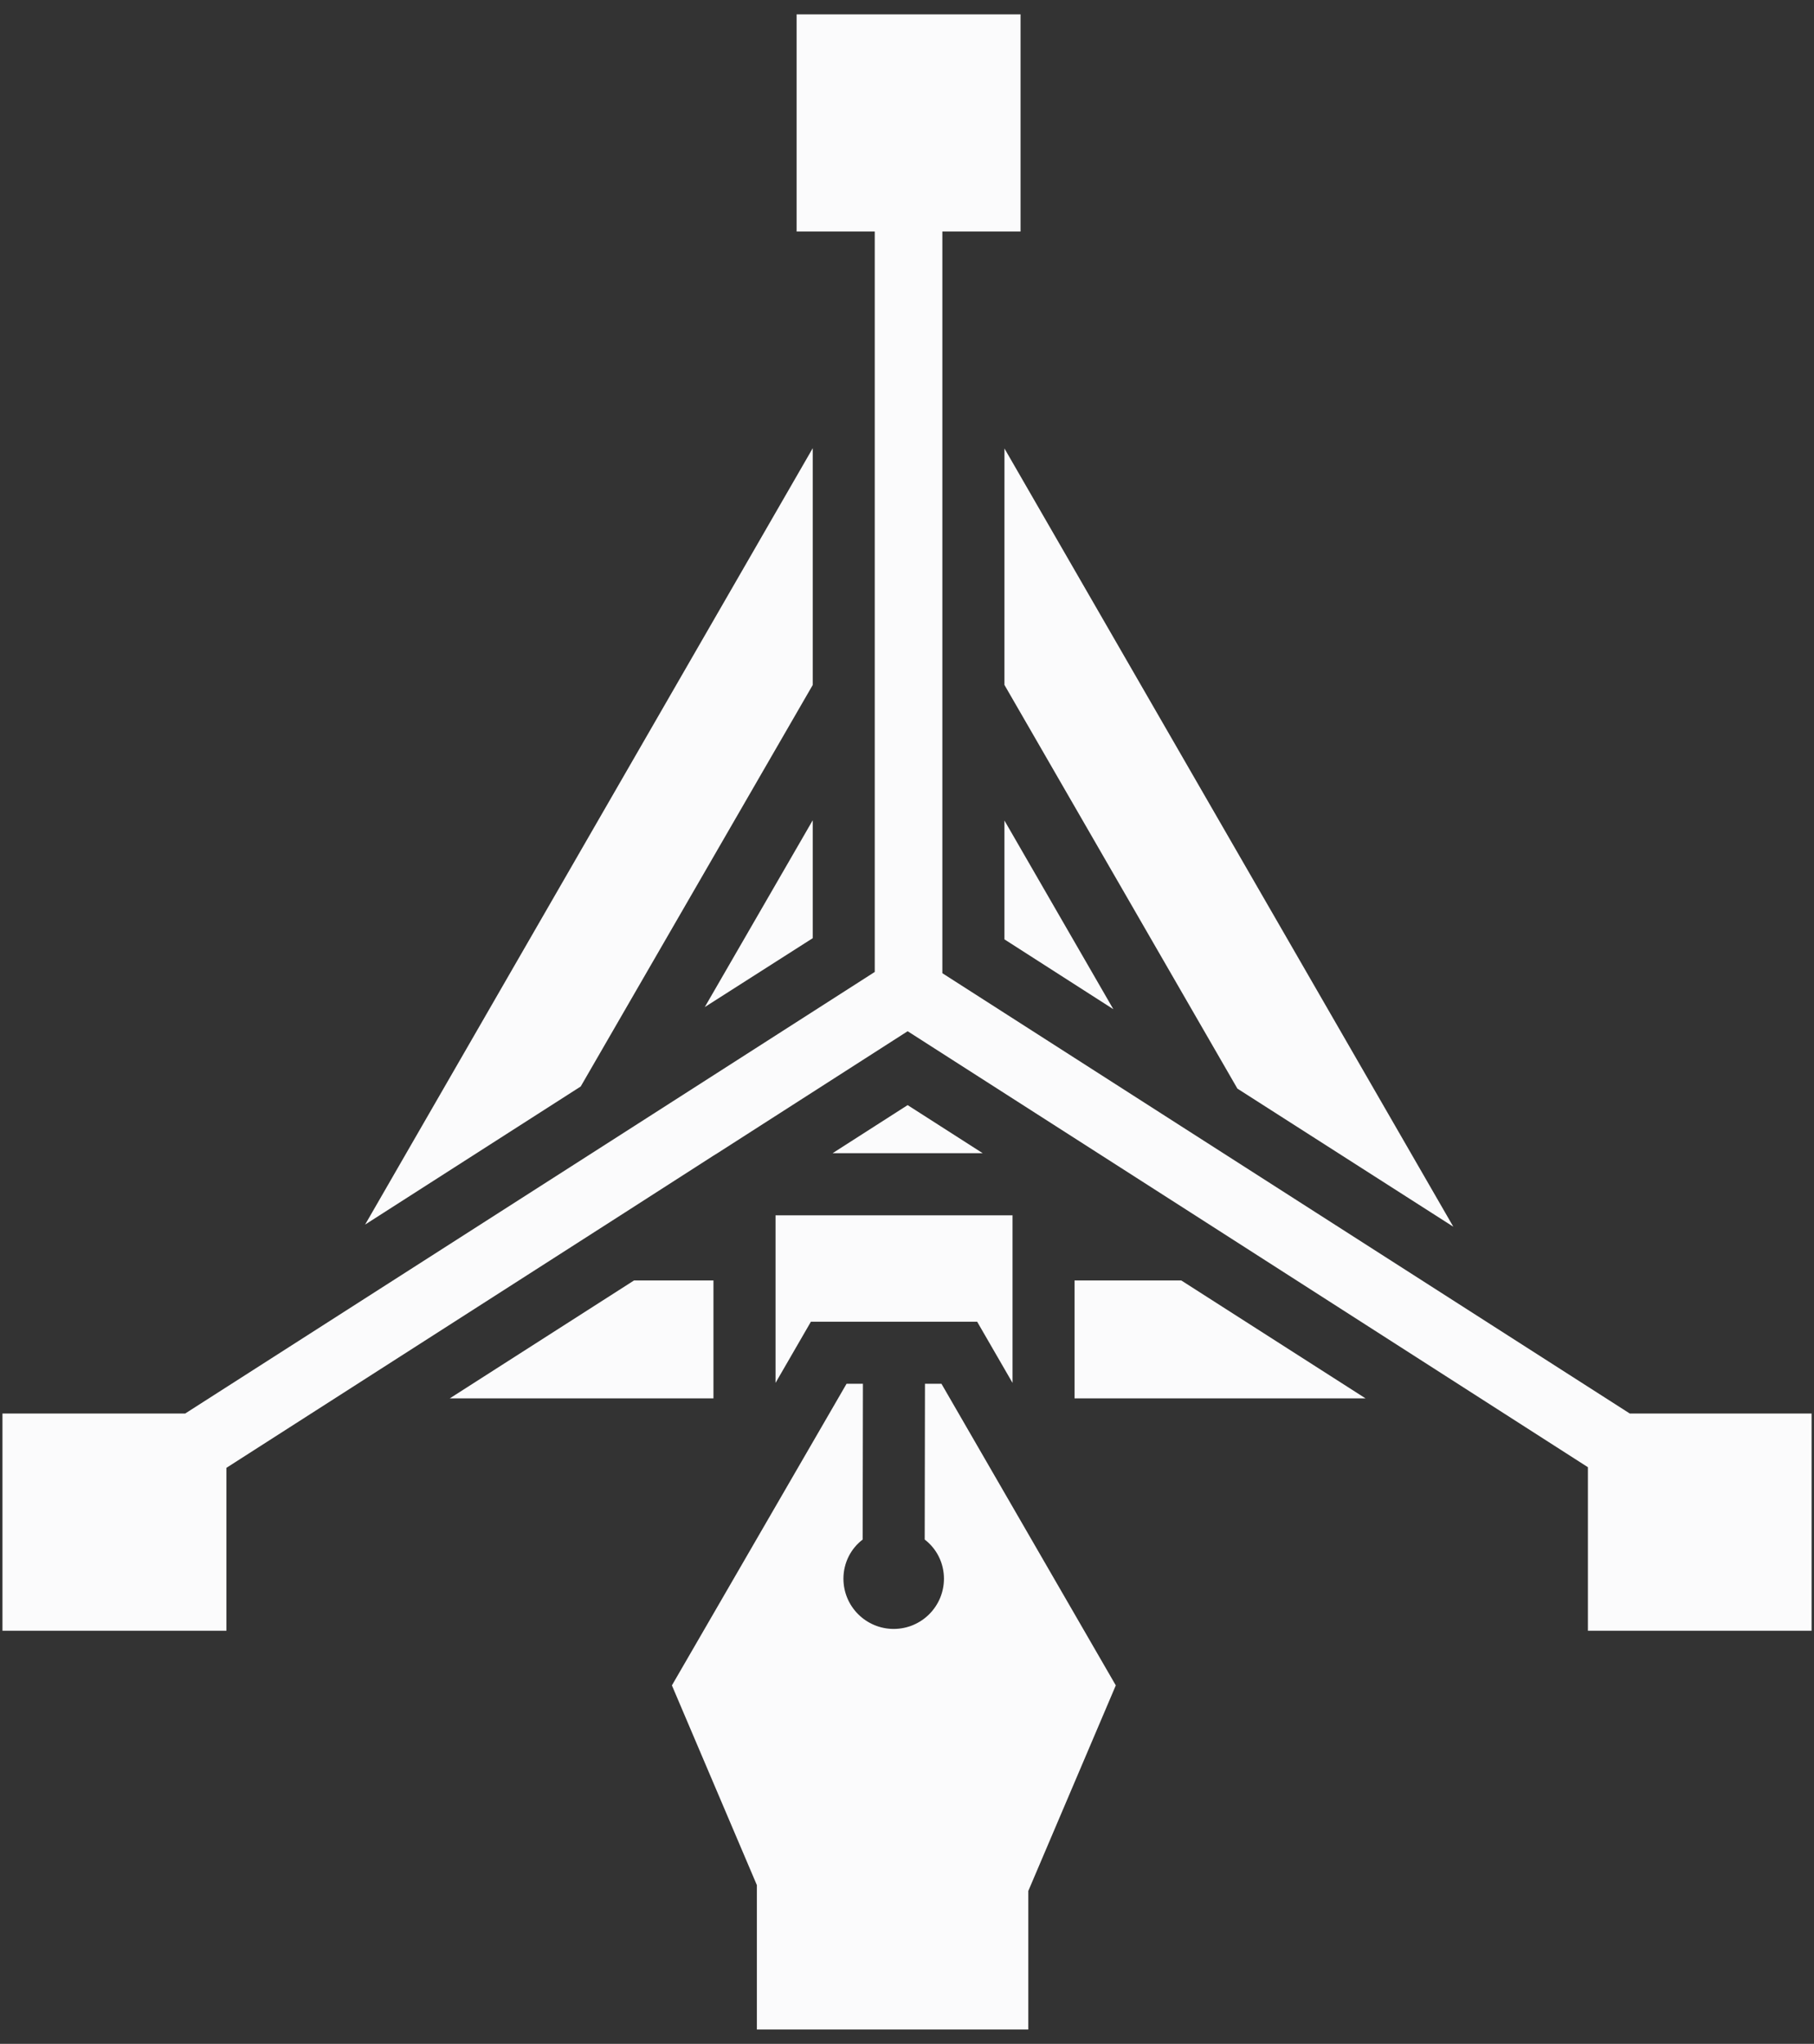 <svg width="95" height="107" viewBox="0 0 95 107" fill="none" xmlns="http://www.w3.org/2000/svg">
<rect x="0" y="0" width="95" height="107" fill="#333333" stroke="none"/>
<g id="Group">
<path id="Vector" d="M42.564 42.941L36.91 52.722L42.564 49.115V42.941Z" fill="#FBFBFC"/>
<path id="Vector_2" d="M43.602 60.373H51.465L47.533 57.855L43.602 60.373Z" fill="#FBFBFC"/>
<path id="Vector_3" d="M52.603 42.956V49.178L58.306 52.834L52.603 42.956Z" fill="#FBFBFC"/>
<path id="Vector_4" d="M42.564 23.463L19.121 64.11L30.412 56.88L42.564 35.859L42.564 23.463Z" fill="#FBFBFC"/>
<path id="Vector_5" d="M23.555 73.208H37.364V67.035H33.204L23.555 73.208Z" fill="#FBFBFC"/>
<path id="Vector_6" d="M61.864 67.035H56.275V73.208H71.514L61.864 67.035Z" fill="#FBFBFC"/>
<path id="Vector_7" d="M52.603 35.857L64.804 56.992L76.111 64.222L52.604 23.478L52.603 35.857Z" fill="#FBFBFC"/>
<path id="Vector_8" d="M61.829 58.942L49.352 50.95V12.122H53.447V0.75H41.718V12.122H45.811V50.884L33.383 58.844L9.698 74.001H0.129V85.373H11.858V76.844L32.733 63.474L37.364 60.501L37.575 60.371L47.534 53.987L62.349 63.474L83.16 76.812V85.373H94.873V74.001H85.353L61.829 58.942Z" fill="#FBFBFC"/>
<path id="Vector_9" d="M39.638 98.691V106.25H53.853V98.996L58.435 88.234L49.305 72.444H48.441L48.427 80.599C49.045 81.07 49.435 81.817 49.435 82.646C49.435 84.108 48.249 85.278 46.803 85.278C45.357 85.278 44.171 84.108 44.171 82.646C44.171 81.817 44.561 81.07 45.178 80.599L45.192 72.444H44.334L35.188 88.234L39.638 98.691Z" fill="#FBFBFC"/>
<path id="Vector_10" d="M40.615 72.397L42.467 69.196H51.175L53.026 72.397V63.624H40.615L40.615 72.397Z" fill="#FBFBFC"/>
</g>
</svg>
